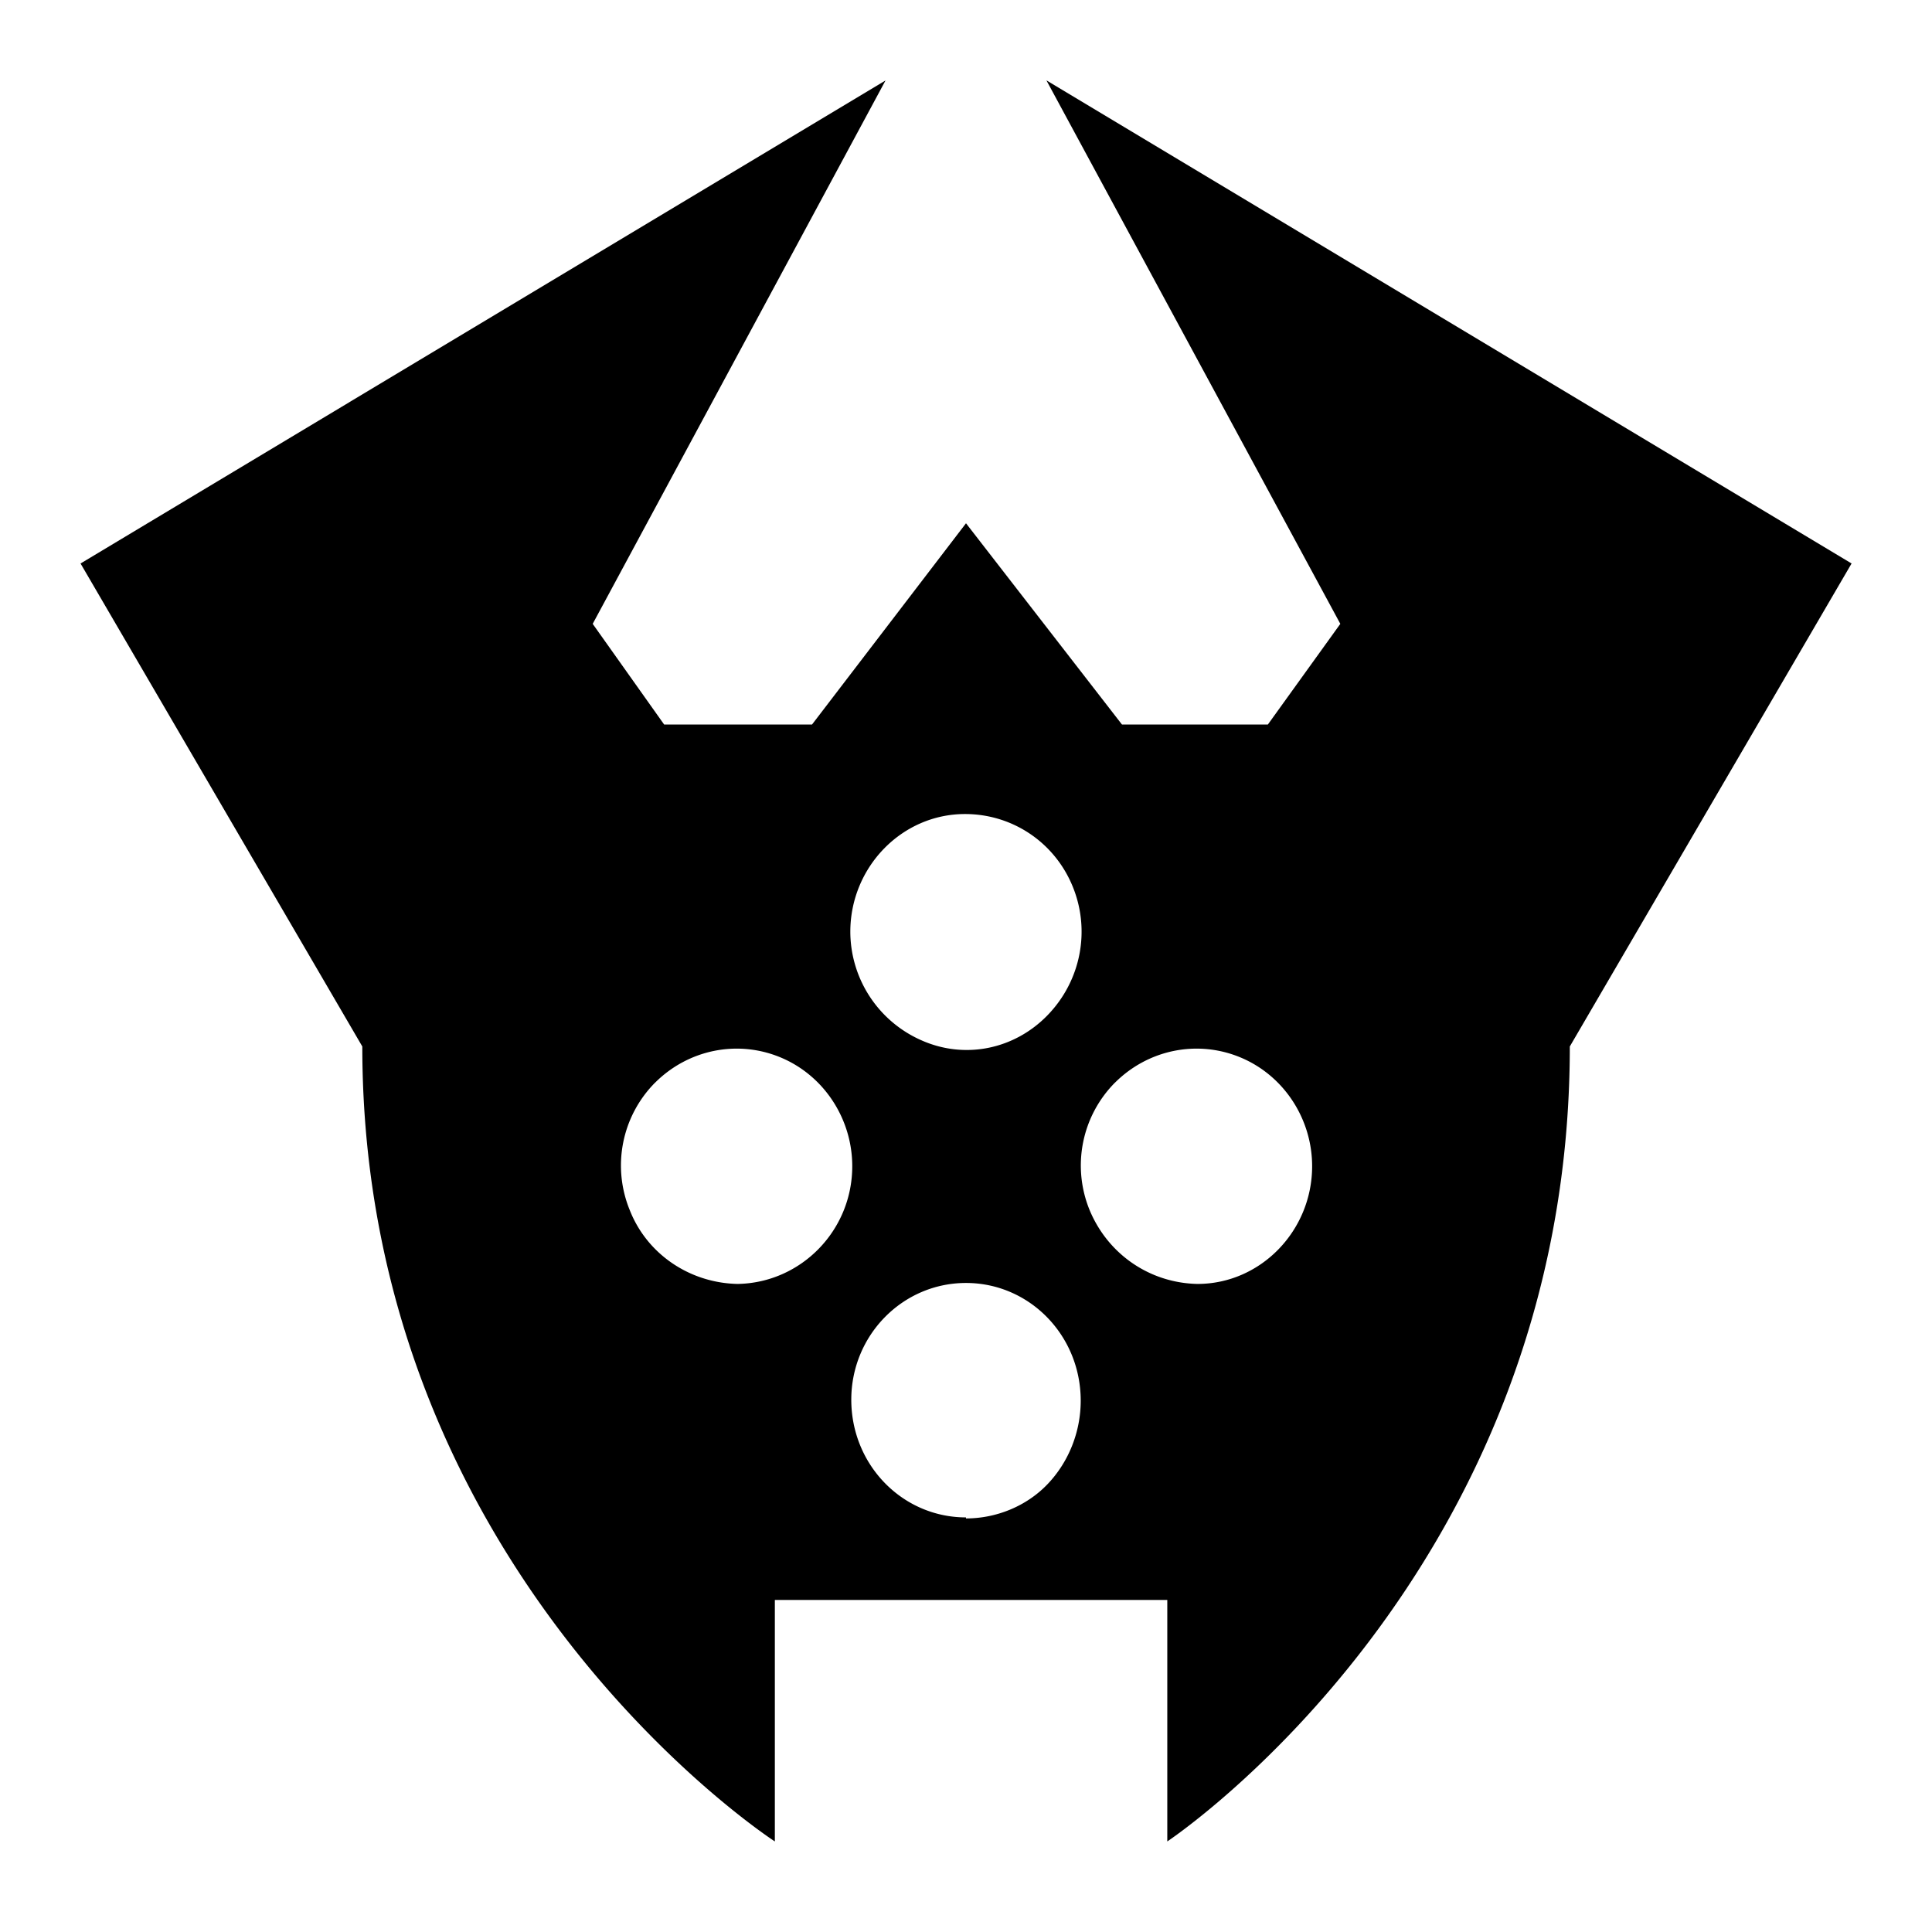 <svg xmlns="http://www.w3.org/2000/svg" viewBox="0 0 32 32"><path d="m17.333 1.333 4.867 9L21 12h-2.417L16 8.667 13.45 12H11l-1.183-1.667 4.85-9-13.333 8 4.667 8c0 8.75 6.833 13.167 6.833 13.167v-4h6.5v4s6.667-4.417 6.667-13.167l4.667-8-13.333-8zm.434 13.35c.3.733.133 1.567-.417 2.133s-1.367.733-2.083.417a1.969 1.969 0 0 1-1.183-1.8c0-1.067.85-1.95 1.9-1.95.783 0 1.483.467 1.783 1.2zm-6.917 3.25c.55-.55 1.367-.717 2.083-.417s1.183 1.017 1.183 1.8c0 1.067-.85 1.933-1.9 1.95-.8-.017-1.5-.5-1.783-1.217a1.948 1.948 0 0 1 .417-2.117zm5.15 7.2c-1.05 0-1.9-.867-1.9-1.95 0-1.067.85-1.933 1.9-1.933s1.9.867 1.9 1.95c0 .517-.2 1.017-.55 1.383s-.85.567-1.35.567v-.017zm2.467-7.2c.55-.55 1.367-.717 2.083-.417s1.183 1.017 1.183 1.8c0 1.067-.85 1.95-1.9 1.95-.8-.017-1.483-.5-1.783-1.217a1.948 1.948 0 0 1 .417-2.117z"/></svg>